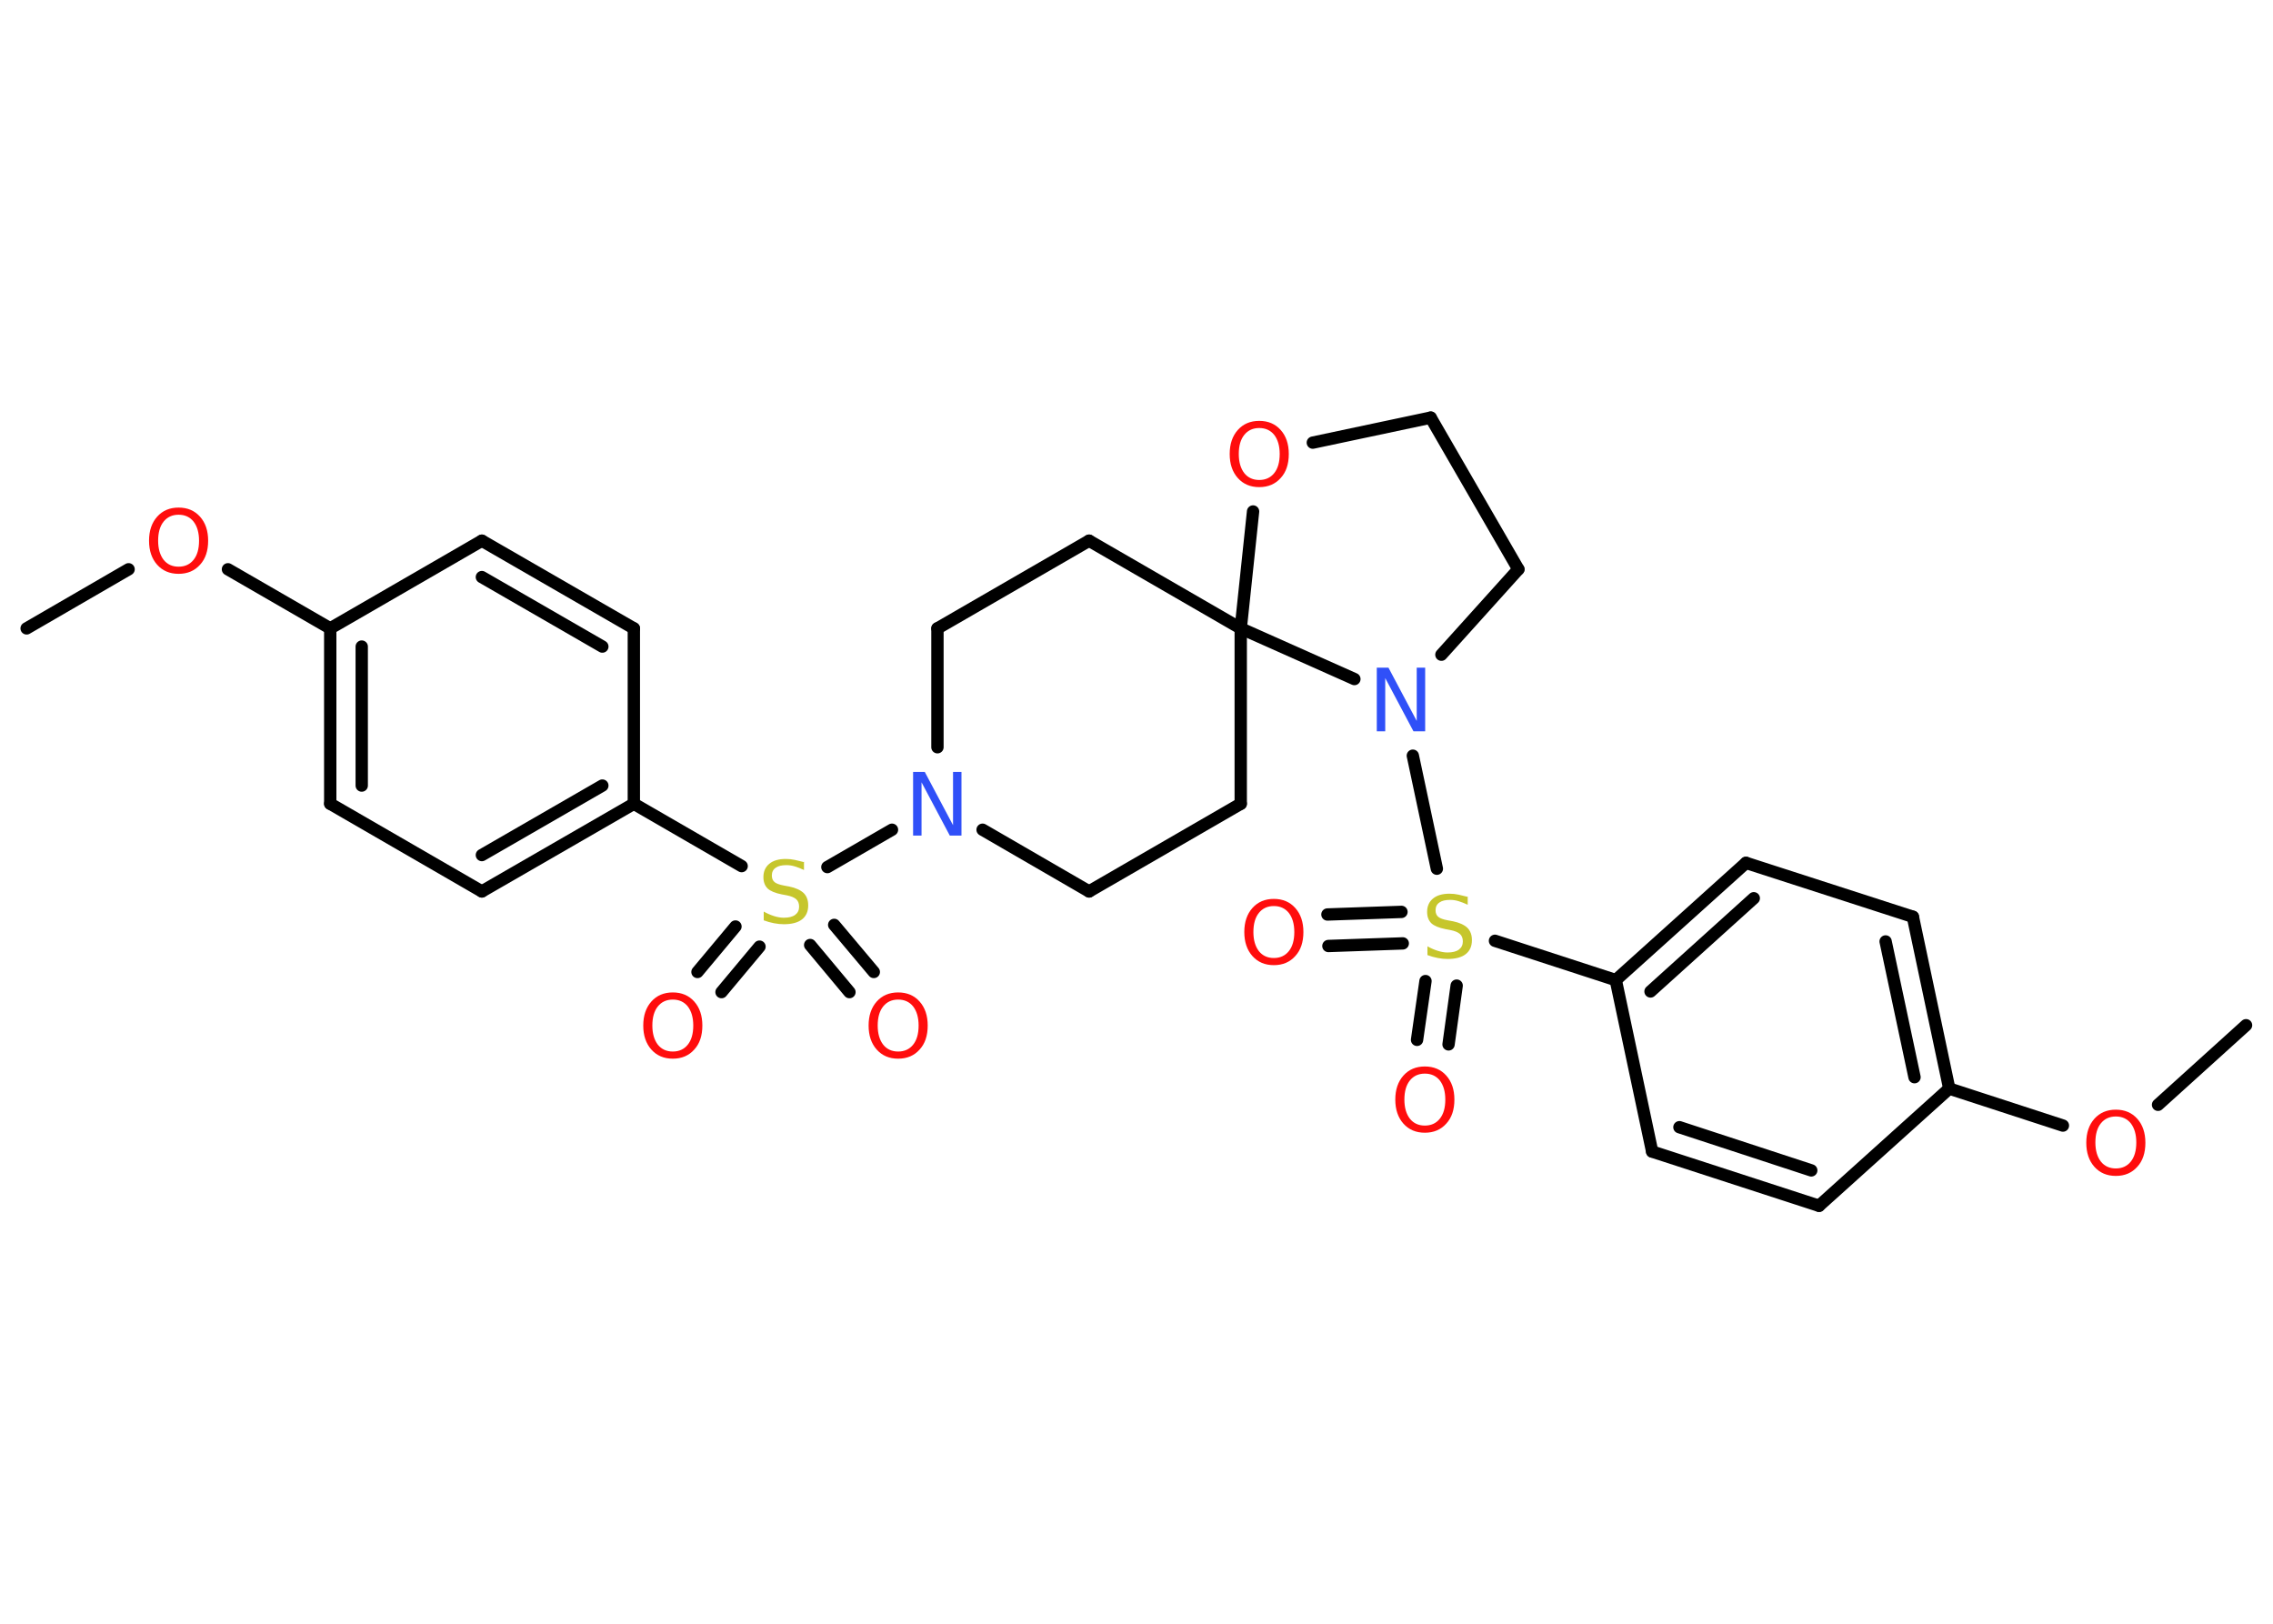 <?xml version='1.0' encoding='UTF-8'?>
<!DOCTYPE svg PUBLIC "-//W3C//DTD SVG 1.1//EN" "http://www.w3.org/Graphics/SVG/1.1/DTD/svg11.dtd">
<svg version='1.2' xmlns='http://www.w3.org/2000/svg' xmlns:xlink='http://www.w3.org/1999/xlink' width='70.0mm' height='50.0mm' viewBox='0 0 70.0 50.0'>
  <desc>Generated by the Chemistry Development Kit (http://github.com/cdk)</desc>
  <g stroke-linecap='round' stroke-linejoin='round' stroke='#000000' stroke-width='.38' fill='#FF0D0D'>
    <rect x='.0' y='.0' width='70.0' height='50.0' fill='#FFFFFF' stroke='none'/>
    <g id='mol1' class='mol'>
      <line id='mol1bnd1' class='bond' x1='.82' y1='19.35' x2='3.96' y2='17.53'/>
      <line id='mol1bnd2' class='bond' x1='7.02' y1='17.53' x2='10.17' y2='19.35'/>
      <g id='mol1bnd3' class='bond'>
        <line x1='10.17' y1='19.35' x2='10.17' y2='24.75'/>
        <line x1='11.14' y1='19.91' x2='11.14' y2='24.19'/>
      </g>
      <line id='mol1bnd4' class='bond' x1='10.17' y1='24.75' x2='14.84' y2='27.45'/>
      <g id='mol1bnd5' class='bond'>
        <line x1='14.84' y1='27.45' x2='19.52' y2='24.75'/>
        <line x1='14.84' y1='26.33' x2='18.55' y2='24.19'/>
      </g>
      <line id='mol1bnd6' class='bond' x1='19.52' y1='24.75' x2='22.84' y2='26.67'/>
      <g id='mol1bnd7' class='bond'>
        <line x1='23.39' y1='29.15' x2='22.22' y2='30.55'/>
        <line x1='22.65' y1='28.53' x2='21.48' y2='29.93'/>
      </g>
      <g id='mol1bnd8' class='bond'>
        <line x1='25.69' y1='28.48' x2='26.91' y2='29.93'/>
        <line x1='24.95' y1='29.1' x2='26.16' y2='30.55'/>
      </g>
      <line id='mol1bnd9' class='bond' x1='25.48' y1='26.7' x2='27.47' y2='25.55'/>
      <line id='mol1bnd10' class='bond' x1='30.26' y1='25.55' x2='33.54' y2='27.45'/>
      <line id='mol1bnd11' class='bond' x1='33.54' y1='27.45' x2='38.21' y2='24.75'/>
      <line id='mol1bnd12' class='bond' x1='38.21' y1='24.75' x2='38.21' y2='19.35'/>
      <line id='mol1bnd13' class='bond' x1='38.21' y1='19.35' x2='33.54' y2='16.65'/>
      <line id='mol1bnd14' class='bond' x1='33.54' y1='16.65' x2='28.87' y2='19.35'/>
      <line id='mol1bnd15' class='bond' x1='28.87' y1='23.01' x2='28.87' y2='19.35'/>
      <line id='mol1bnd16' class='bond' x1='38.21' y1='19.35' x2='38.59' y2='15.75'/>
      <line id='mol1bnd17' class='bond' x1='40.43' y1='13.63' x2='44.06' y2='12.86'/>
      <line id='mol1bnd18' class='bond' x1='44.06' y1='12.86' x2='46.76' y2='17.53'/>
      <line id='mol1bnd19' class='bond' x1='46.76' y1='17.53' x2='44.39' y2='20.16'/>
      <line id='mol1bnd20' class='bond' x1='38.21' y1='19.35' x2='41.71' y2='20.91'/>
      <line id='mol1bnd21' class='bond' x1='43.51' y1='23.27' x2='44.25' y2='26.75'/>
      <g id='mol1bnd22' class='bond'>
        <line x1='43.2' y1='29.05' x2='40.91' y2='29.13'/>
        <line x1='43.16' y1='28.08' x2='40.88' y2='28.16'/>
      </g>
      <g id='mol1bnd23' class='bond'>
        <line x1='44.86' y1='30.35' x2='44.61' y2='32.16'/>
        <line x1='43.9' y1='30.21' x2='43.64' y2='32.02'/>
      </g>
      <line id='mol1bnd24' class='bond' x1='46.04' y1='28.97' x2='49.76' y2='30.18'/>
      <g id='mol1bnd25' class='bond'>
        <line x1='53.77' y1='26.57' x2='49.76' y2='30.18'/>
        <line x1='54.01' y1='27.66' x2='50.83' y2='30.53'/>
      </g>
      <line id='mol1bnd26' class='bond' x1='53.77' y1='26.57' x2='58.91' y2='28.23'/>
      <g id='mol1bnd27' class='bond'>
        <line x1='60.03' y1='33.52' x2='58.91' y2='28.23'/>
        <line x1='58.96' y1='33.17' x2='58.07' y2='28.99'/>
      </g>
      <line id='mol1bnd28' class='bond' x1='60.03' y1='33.52' x2='63.53' y2='34.66'/>
      <line id='mol1bnd29' class='bond' x1='66.46' y1='34.02' x2='69.17' y2='31.57'/>
      <line id='mol1bnd30' class='bond' x1='60.03' y1='33.52' x2='56.02' y2='37.13'/>
      <g id='mol1bnd31' class='bond'>
        <line x1='50.88' y1='35.46' x2='56.02' y2='37.13'/>
        <line x1='51.72' y1='34.71' x2='55.78' y2='36.04'/>
      </g>
      <line id='mol1bnd32' class='bond' x1='49.76' y1='30.18' x2='50.88' y2='35.46'/>
      <line id='mol1bnd33' class='bond' x1='19.52' y1='24.75' x2='19.52' y2='19.35'/>
      <g id='mol1bnd34' class='bond'>
        <line x1='19.52' y1='19.35' x2='14.84' y2='16.65'/>
        <line x1='18.55' y1='19.91' x2='14.84' y2='17.77'/>
      </g>
      <line id='mol1bnd35' class='bond' x1='10.17' y1='19.35' x2='14.84' y2='16.65'/>
      <path id='mol1atm2' class='atom' d='M5.5 15.85q-.29 .0 -.46 .21q-.17 .21 -.17 .59q.0 .37 .17 .59q.17 .21 .46 .21q.29 .0 .46 -.21q.17 -.21 .17 -.59q.0 -.37 -.17 -.59q-.17 -.21 -.46 -.21zM5.5 15.63q.41 .0 .66 .28q.25 .28 .25 .74q.0 .47 -.25 .74q-.25 .28 -.66 .28q-.41 .0 -.66 -.28q-.25 -.28 -.25 -.74q.0 -.46 .25 -.74q.25 -.28 .66 -.28z' stroke='none'/>
      <path id='mol1atm7' class='atom' d='M24.76 26.53v.26q-.15 -.07 -.28 -.11q-.13 -.04 -.26 -.04q-.22 .0 -.33 .08q-.12 .08 -.12 .24q.0 .13 .08 .2q.08 .07 .3 .11l.16 .03q.29 .06 .44 .2q.14 .14 .14 .38q.0 .28 -.19 .43q-.19 .15 -.56 .15q-.14 .0 -.3 -.03q-.16 -.03 -.32 -.09v-.27q.16 .09 .32 .14q.16 .05 .3 .05q.23 .0 .35 -.09q.12 -.09 .12 -.25q.0 -.15 -.09 -.23q-.09 -.08 -.29 -.12l-.16 -.03q-.3 -.06 -.43 -.18q-.13 -.13 -.13 -.35q.0 -.26 .18 -.41q.18 -.15 .51 -.15q.14 .0 .28 .03q.14 .03 .29 .07z' stroke='none' fill='#C6C62C'/>
      <path id='mol1atm8' class='atom' d='M20.72 30.78q-.29 .0 -.46 .21q-.17 .21 -.17 .59q.0 .37 .17 .59q.17 .21 .46 .21q.29 .0 .46 -.21q.17 -.21 .17 -.59q.0 -.37 -.17 -.59q-.17 -.21 -.46 -.21zM20.72 30.56q.41 .0 .66 .28q.25 .28 .25 .74q.0 .47 -.25 .74q-.25 .28 -.66 .28q-.41 .0 -.66 -.28q-.25 -.28 -.25 -.74q.0 -.46 .25 -.74q.25 -.28 .66 -.28z' stroke='none'/>
      <path id='mol1atm9' class='atom' d='M27.66 30.78q-.29 .0 -.46 .21q-.17 .21 -.17 .59q.0 .37 .17 .59q.17 .21 .46 .21q.29 .0 .46 -.21q.17 -.21 .17 -.59q.0 -.37 -.17 -.59q-.17 -.21 -.46 -.21zM27.66 30.56q.41 .0 .66 .28q.25 .28 .25 .74q.0 .47 -.25 .74q-.25 .28 -.66 .28q-.41 .0 -.66 -.28q-.25 -.28 -.25 -.74q.0 -.46 .25 -.74q.25 -.28 .66 -.28z' stroke='none'/>
      <path id='mol1atm10' class='atom' d='M28.12 23.77h.36l.87 1.64v-1.64h.26v1.96h-.36l-.87 -1.64v1.64h-.26v-1.96z' stroke='none' fill='#3050F8'/>
      <path id='mol1atm16' class='atom' d='M38.78 13.18q-.29 .0 -.46 .21q-.17 .21 -.17 .59q.0 .37 .17 .59q.17 .21 .46 .21q.29 .0 .46 -.21q.17 -.21 .17 -.59q.0 -.37 -.17 -.59q-.17 -.21 -.46 -.21zM38.78 12.96q.41 .0 .66 .28q.25 .28 .25 .74q.0 .47 -.25 .74q-.25 .28 -.66 .28q-.41 .0 -.66 -.28q-.25 -.28 -.25 -.74q.0 -.46 .25 -.74q.25 -.28 .66 -.28z' stroke='none'/>
      <path id='mol1atm19' class='atom' d='M42.4 20.56h.36l.87 1.64v-1.64h.26v1.96h-.36l-.87 -1.64v1.64h-.26v-1.96z' stroke='none' fill='#3050F8'/>
      <path id='mol1atm20' class='atom' d='M45.2 27.6v.26q-.15 -.07 -.28 -.11q-.13 -.04 -.26 -.04q-.22 .0 -.33 .08q-.12 .08 -.12 .24q.0 .13 .08 .2q.08 .07 .3 .11l.16 .03q.29 .06 .44 .2q.14 .14 .14 .38q.0 .28 -.19 .43q-.19 .15 -.56 .15q-.14 .0 -.3 -.03q-.16 -.03 -.32 -.09v-.27q.16 .09 .32 .14q.16 .05 .3 .05q.23 .0 .35 -.09q.12 -.09 .12 -.25q.0 -.15 -.09 -.23q-.09 -.08 -.29 -.12l-.16 -.03q-.3 -.06 -.43 -.18q-.13 -.13 -.13 -.35q.0 -.26 .18 -.41q.18 -.15 .51 -.15q.14 .0 .28 .03q.14 .03 .29 .07z' stroke='none' fill='#C6C62C'/>
      <path id='mol1atm21' class='atom' d='M39.23 27.9q-.29 .0 -.46 .21q-.17 .21 -.17 .59q.0 .37 .17 .59q.17 .21 .46 .21q.29 .0 .46 -.21q.17 -.21 .17 -.59q.0 -.37 -.17 -.59q-.17 -.21 -.46 -.21zM39.23 27.68q.41 .0 .66 .28q.25 .28 .25 .74q.0 .47 -.25 .74q-.25 .28 -.66 .28q-.41 .0 -.66 -.28q-.25 -.28 -.25 -.74q.0 -.46 .25 -.74q.25 -.28 .66 -.28z' stroke='none'/>
      <path id='mol1atm22' class='atom' d='M43.88 33.06q-.29 .0 -.46 .21q-.17 .21 -.17 .59q.0 .37 .17 .59q.17 .21 .46 .21q.29 .0 .46 -.21q.17 -.21 .17 -.59q.0 -.37 -.17 -.59q-.17 -.21 -.46 -.21zM43.88 32.84q.41 .0 .66 .28q.25 .28 .25 .74q.0 .47 -.25 .74q-.25 .28 -.66 .28q-.41 .0 -.66 -.28q-.25 -.28 -.25 -.74q.0 -.46 .25 -.74q.25 -.28 .66 -.28z' stroke='none'/>
      <path id='mol1atm27' class='atom' d='M65.16 34.38q-.29 .0 -.46 .21q-.17 .21 -.17 .59q.0 .37 .17 .59q.17 .21 .46 .21q.29 .0 .46 -.21q.17 -.21 .17 -.59q.0 -.37 -.17 -.59q-.17 -.21 -.46 -.21zM65.16 34.17q.41 .0 .66 .28q.25 .28 .25 .74q.0 .47 -.25 .74q-.25 .28 -.66 .28q-.41 .0 -.66 -.28q-.25 -.28 -.25 -.74q.0 -.46 .25 -.74q.25 -.28 .66 -.28z' stroke='none'/>
    </g>
  </g>
</svg>
